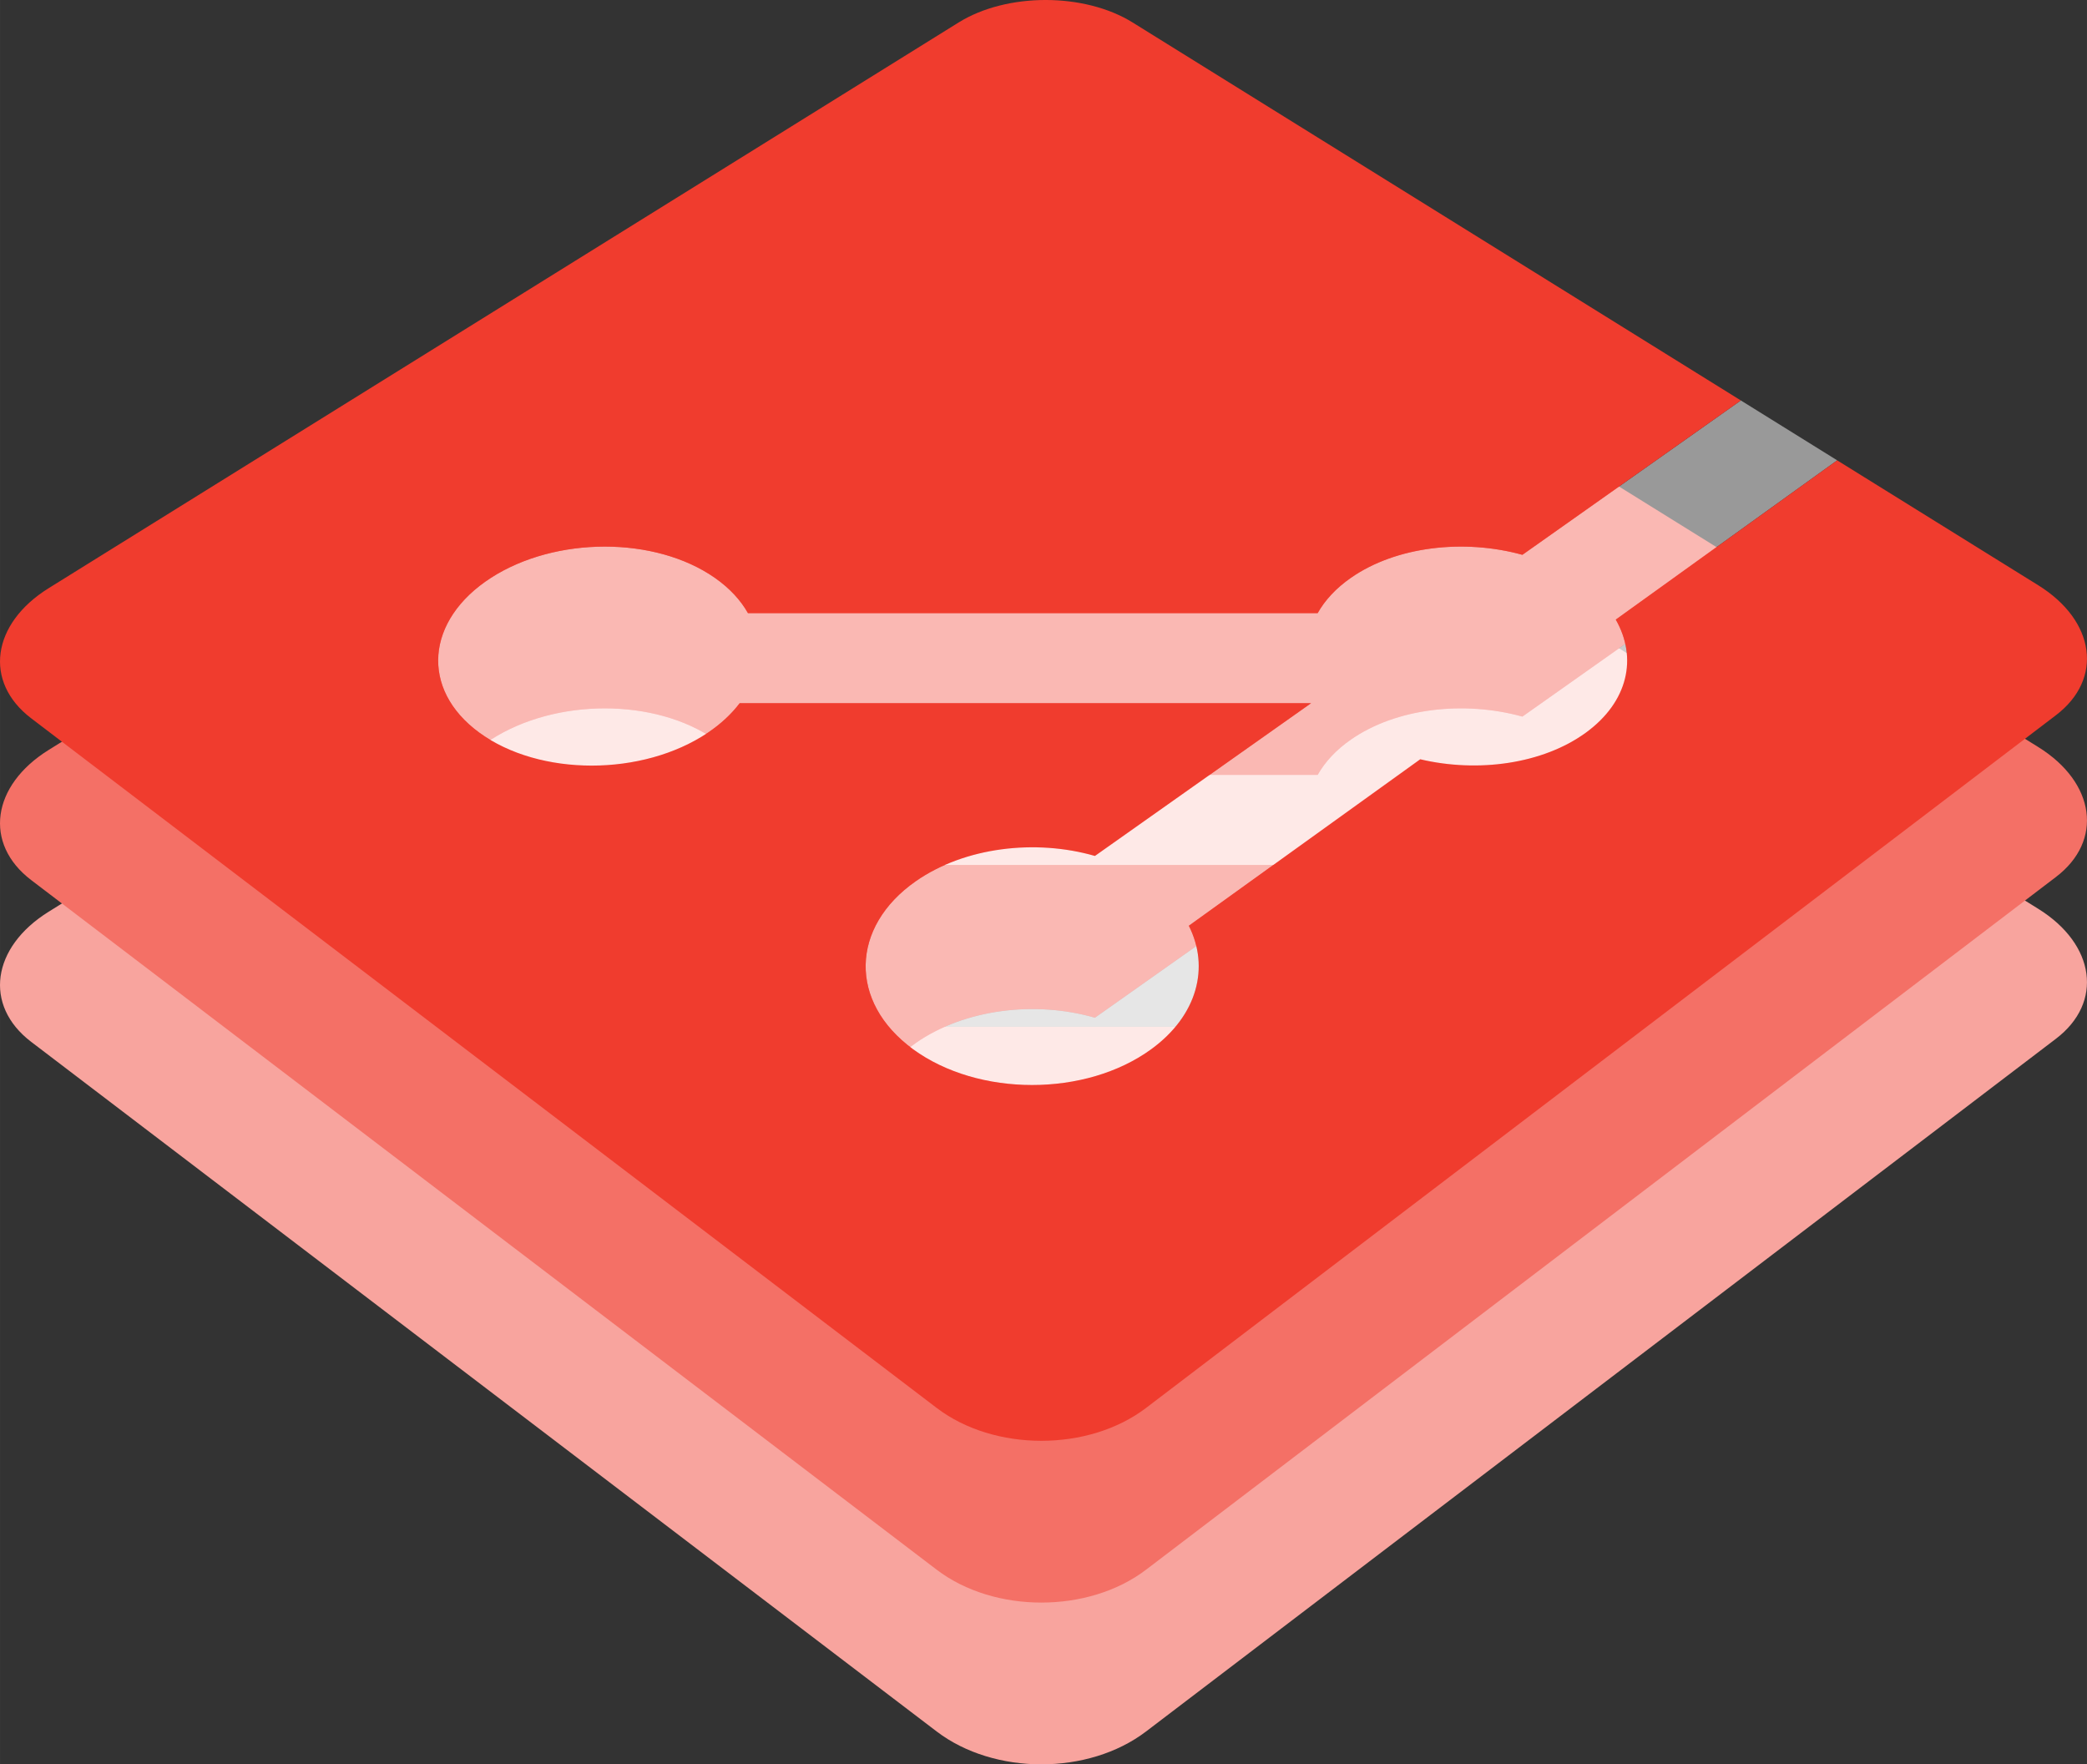 <?xml version="1.0" encoding="UTF-8" standalone="no"?>
<!-- Created with Inkscape (http://www.inkscape.org/) -->

<svg
   xmlns:dc="http://purl.org/dc/elements/1.1/"
   xmlns:cc="http://creativecommons.org/ns#"
   xmlns:rdf="http://www.w3.org/1999/02/22-rdf-syntax-ns#"
   xmlns:svg="http://www.w3.org/2000/svg"
   xmlns="http://www.w3.org/2000/svg"
   xmlns:sodipodi="http://sodipodi.sourceforge.net/DTD/sodipodi-0.dtd"
   xmlns:inkscape="http://www.inkscape.org/namespaces/inkscape"
   width="29.128mm"
   height="24.624mm"
   viewBox="0 0 103.209 87.251"
   id="svg4902"
   version="1.1"
   inkscape:version="0.91 r13725"
   sodipodi:docname="logo.svg">
  <rect x="0" y="0" width="103.209" height="87.251" fill="#333333" stroke="none"/>
  <defs
     id="defs4904" />
  <sodipodi:namedview
     id="base"
     pagecolor="#ffffff"
     bordercolor="#666666"
     borderopacity="1.0"
     inkscape:pageopacity="0.0"
     inkscape:pageshadow="2"
     inkscape:zoom="7.9195959"
     inkscape:cx="33.65461"
     inkscape:cy="73.840503"
     inkscape:document-units="px"
     inkscape:current-layer="layer1"
     showgrid="false"
     fit-margin-top="0"
     fit-margin-left="0"
     fit-margin-right="0"
     fit-margin-bottom="0"
     inkscape:window-width="3086"
     inkscape:window-height="1752"
     inkscape:window-x="114"
     inkscape:window-y="48"
     inkscape:window-maximized="1" />
  <g
     inkscape:label="Layer 1"
     inkscape:groupmode="layer"
     id="layer1"
     transform="translate(-368.396,-325.88)">
    <g
       id="g4829"
       transform="matrix(0.125,0,0,-0.125,210.173,429.187)">
      <path
         style="fill:#ffffff;fill-opacity:0.502;fill-rule:nonzero;stroke:none"
         d="m 1992.622,516.341 -87.591,-63.009 c 8.617,-15.045 4.978,-32.488 -11.836,-44.73 -17.06,-12.419 -42.756,-15.916 -65.523,-10.527 l -91.549,-65.858 c 8.263,-16.376 3.498,-35.477 -14.891,-48.85 -25.911,-18.875 -68.334,-18.875 -94.211,0 -25.566,18.661 -24.82,48.404 1.109,66.496 19.307,13.451 47.325,16.76 70.835,9.969 l 85.498,60.416 -226.054,0 c -3.176,-4.181 -7.351,-8.141 -12.559,-11.646 -25.887,-17.375 -66.58,-17.375 -90.423,0 -23.521,17.174 -21.23,44.604 4.602,61.256 25.586,16.476 64.985,16.476 88.56,0 5.862,-4.101 10.239,-8.865 13.102,-13.964 l 225.397,0 c 2.877,5.1 7.231,9.852 13.146,13.964 17.912,12.495 44.809,15.486 67.852,9.103 l 86.428,61.066"
         id="path4831"
         inkscape:connector-curvature="0" />
      <path
         id="path5459"
         style="fill:#f8a49e;fill-opacity:1;fill-rule:nonzero;stroke:none"
         d="m 1719.192,141.455 359.951,274.026 c 18.89,14.369 15.619,37.392 -6.945,51.421 l -79.58,49.437 -87.588,-63.006 c 8.617,-15.045 4.978,-32.488 -11.836,-44.73 -17.06,-12.419 -42.756,-15.916 -65.523,-10.527 l -91.549,-65.858 c 8.263,-16.376 3.498,-35.477 -14.891,-48.85 -25.911,-18.875 -68.334,-18.875 -94.211,0 -25.566,18.661 -24.82,48.404 1.109,66.496 19.307,13.451 47.325,16.76 70.835,9.969 l 85.498,60.416 -226.054,0 c -3.176,-4.181 -7.351,-8.141 -12.559,-11.646 -25.887,-17.375 -66.58,-17.375 -90.423,0 -23.521,17.174 -21.23,44.604 4.602,61.256 25.586,16.476 64.985,16.476 88.56,0 5.862,-4.101 10.239,-8.865 13.102,-13.964 l 225.397,0 c 2.877,5.1 7.231,9.852 13.146,13.964 17.912,12.495 44.809,15.486 67.852,9.103 l 86.429,61.065 -240.647,149.547 c -19.084,11.847 -49.753,11.847 -68.815,0 L 1285.039,465.769 c -22.567,-14.023 -25.84,-37.056 -6.95,-51.461 l 358.271,-272.853 c 22.766,-17.338 60.063,-17.338 82.832,0"
         inkscape:connector-curvature="0"
         sodipodi:nodetypes="cccccccccccccccccccccccccccsc" />
      <path
         id="path5478"
         d="m 1992.622,580.341 -87.591,-63.009 c 8.617,-15.045 4.978,-32.488 -11.836,-44.73 -17.06,-12.419 -42.756,-15.916 -65.523,-10.527 l -91.549,-65.858 c 8.263,-16.376 3.498,-35.477 -14.891,-48.85 -25.911,-18.875 -68.334,-18.875 -94.211,0 -25.566,18.661 -24.82,48.404 1.109,66.496 19.307,13.451 47.325,16.76 70.835,9.969 l 85.498,60.416 -226.054,0 c -3.176,-4.181 -7.351,-8.141 -12.559,-11.646 -25.887,-17.375 -66.58,-17.375 -90.423,0 -23.521,17.174 -21.23,44.604 4.602,61.256 25.586,16.476 64.985,16.476 88.56,0 5.862,-4.101 10.239,-8.865 13.102,-13.964 l 225.397,0 c 2.877,5.1 7.231,9.852 13.146,13.964 17.912,12.495 44.809,15.486 67.852,9.103 l 86.428,61.066"
         style="fill:#ffffff;fill-opacity:0.502;fill-rule:nonzero;stroke:none"
         inkscape:connector-curvature="0" />
      <path
         sodipodi:nodetypes="cccccccccccccccccccccccccccsc"
         inkscape:connector-curvature="0"
         d="m 1719.192,205.455 359.951,274.026 c 18.89,14.369 15.619,37.392 -6.945,51.421 l -79.58,49.437 -87.588,-63.006 c 8.617,-15.045 4.978,-32.488 -11.836,-44.73 -17.06,-12.419 -42.756,-15.916 -65.523,-10.527 l -91.549,-65.858 c 8.263,-16.376 3.498,-35.477 -14.891,-48.85 -25.911,-18.875 -68.334,-18.875 -94.211,0 -25.566,18.661 -24.82,48.404 1.109,66.496 19.307,13.451 47.325,16.76 70.835,9.969 l 85.498,60.416 -226.054,0 c -3.176,-4.181 -7.351,-8.141 -12.559,-11.646 -25.887,-17.375 -66.58,-17.375 -90.423,0 -23.521,17.174 -21.23,44.604 4.602,61.256 25.586,16.476 64.985,16.476 88.56,0 5.862,-4.101 10.239,-8.865 13.102,-13.964 l 225.397,0 c 2.877,5.1 7.231,9.852 13.146,13.964 17.912,12.495 44.809,15.486 67.852,9.103 l 86.429,61.065 -240.647,149.547 c -19.084,11.847 -49.753,11.847 -68.815,0 L 1285.039,529.769 c -22.567,-14.023 -25.84,-37.056 -6.95,-51.461 l 358.271,-272.853 c 22.766,-17.338 60.063,-17.338 82.832,0"
         style="fill:#f47066;fill-opacity:1;fill-rule:nonzero;stroke:none"
         id="path5480" />
      <path
         inkscape:connector-curvature="0"
         style="fill:#ffffff;fill-opacity:0.502;fill-rule:nonzero;stroke:none"
         d="m 1992.622,644.341 -87.591,-63.009 c 8.617,-15.045 4.978,-32.488 -11.836,-44.73 -17.06,-12.419 -42.756,-15.916 -65.523,-10.527 l -91.549,-65.858 c 8.263,-16.376 3.498,-35.477 -14.891,-48.85 -25.911,-18.875 -68.334,-18.875 -94.211,0 -25.566,18.661 -24.82,48.404 1.109,66.496 19.307,13.451 47.325,16.76 70.835,9.969 l 85.498,60.416 -226.054,0 c -3.176,-4.181 -7.351,-8.141 -12.559,-11.646 -25.887,-17.375 -66.58,-17.375 -90.423,0 -23.521,17.174 -21.23,44.604 4.602,61.256 25.586,16.476 64.985,16.476 88.56,0 5.862,-4.101 10.239,-8.865 13.102,-13.964 l 225.397,0 c 2.877,5.1 7.231,9.852 13.146,13.964 17.912,12.495 44.809,15.486 67.852,9.103 l 86.428,61.066"
         id="path5486" />
      <path
         id="path5488"
         style="fill:#f03c2e;fill-opacity:1;fill-rule:nonzero;stroke:none"
         d="m 1719.192,269.455 359.951,274.026 c 18.89,14.369 15.619,37.392 -6.945,51.421 l -79.58,49.437 -87.588,-63.006 c 8.617,-15.045 4.978,-32.488 -11.836,-44.73 -17.06,-12.419 -42.756,-15.916 -65.523,-10.527 l -91.549,-65.858 c 8.263,-16.376 3.498,-35.477 -14.891,-48.85 -25.911,-18.875 -68.334,-18.875 -94.211,0 -25.566,18.661 -24.82,48.404 1.109,66.496 19.307,13.451 47.325,16.76 70.835,9.969 l 85.498,60.416 -226.054,0 c -3.176,-4.181 -7.351,-8.141 -12.559,-11.646 -25.887,-17.375 -66.58,-17.375 -90.423,0 -23.521,17.174 -21.23,44.604 4.602,61.256 25.586,16.476 64.985,16.476 88.56,0 5.862,-4.101 10.239,-8.865 13.102,-13.964 l 225.397,0 c 2.877,5.1 7.231,9.852 13.146,13.964 17.912,12.495 44.809,15.486 67.852,9.103 l 86.429,61.065 -240.647,149.547 c -19.084,11.847 -49.753,11.847 -68.815,0 L 1285.039,593.769 c -22.567,-14.023 -25.84,-37.056 -6.95,-51.461 l 358.271,-272.853 c 22.766,-17.338 60.063,-17.338 82.832,0"
         inkscape:connector-curvature="0"
         sodipodi:nodetypes="cccccccccccccccccccccccccccsc" />
    </g>
  </g>
</svg>

